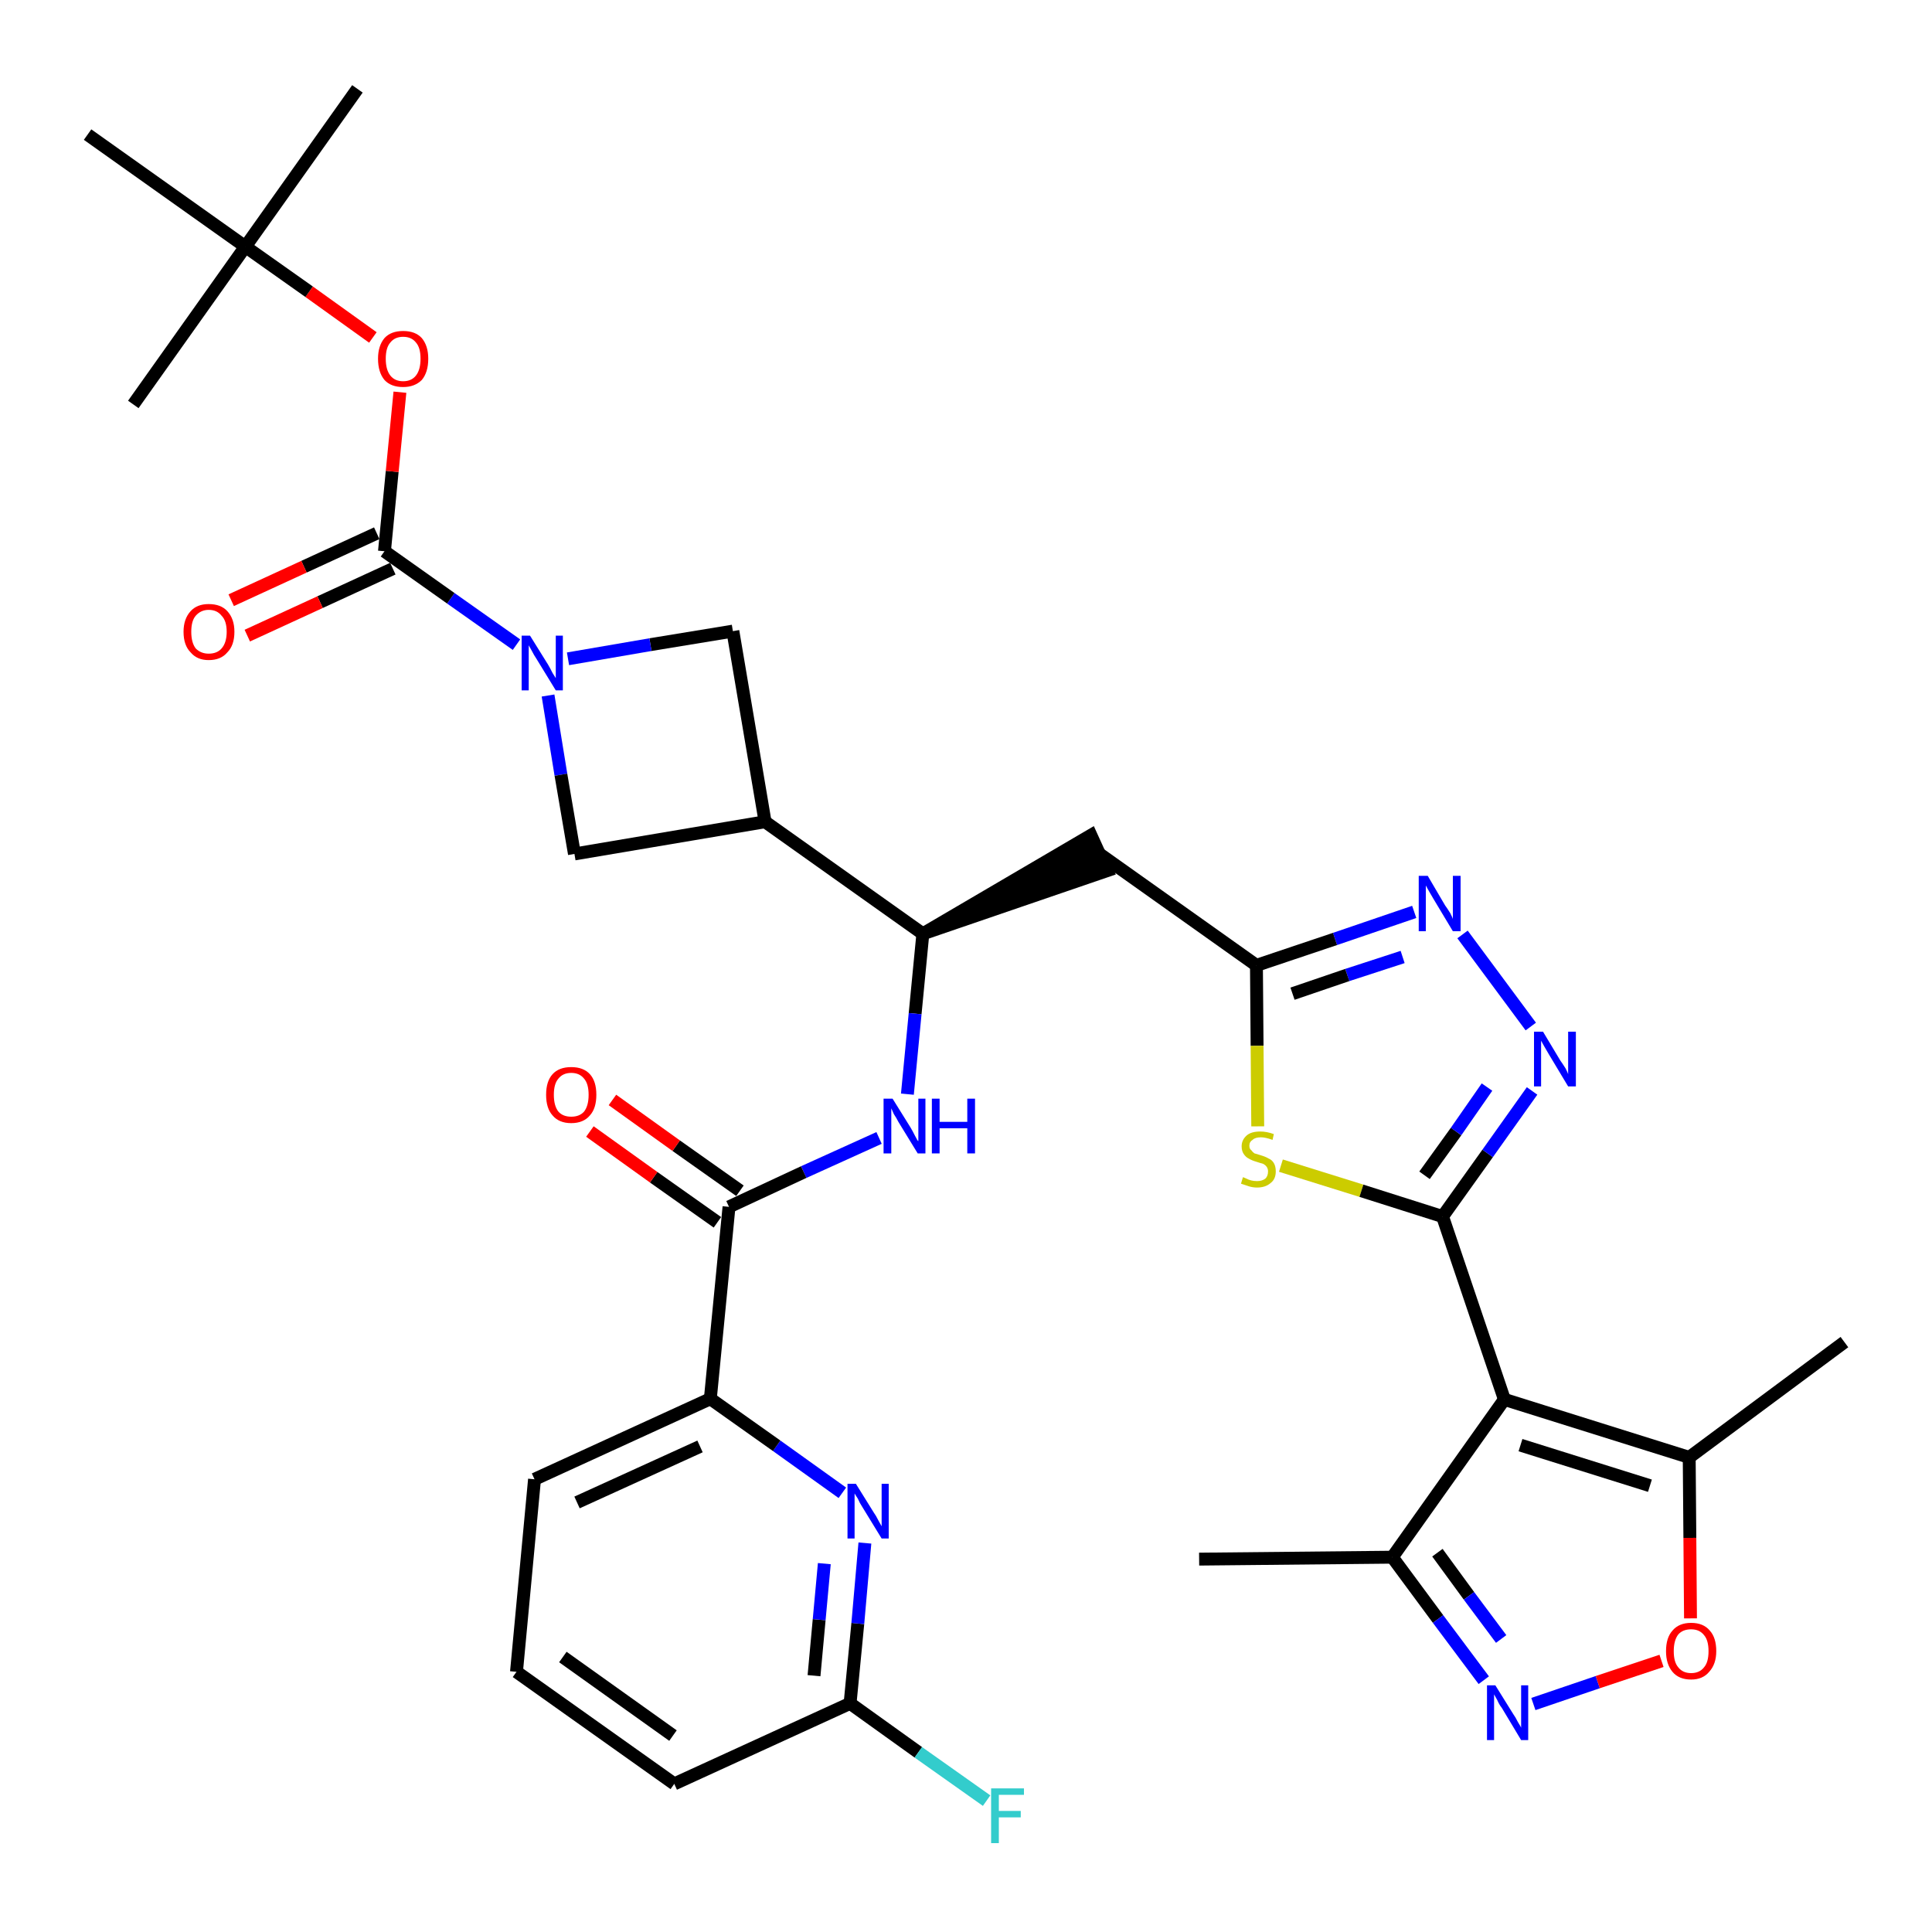 <?xml version='1.0' encoding='iso-8859-1'?>
<svg version='1.1' baseProfile='full'
              xmlns='http://www.w3.org/2000/svg'
                      xmlns:rdkit='http://www.rdkit.org/xml'
                      xmlns:xlink='http://www.w3.org/1999/xlink'
                  xml:space='preserve'
width='300px' height='300px' viewBox='0 0 300 300'>
<!-- END OF HEADER -->
<path class='bond-0 atom-0 atom-1' d='M 186.2,242.1 L 216.2,241.8' style='fill:none;fill-rule:evenodd;stroke:#000000;stroke-width:2.0px;stroke-linecap:butt;stroke-linejoin:miter;stroke-opacity:1' />
<path class='bond-1 atom-1 atom-2' d='M 216.2,241.8 L 223.3,251.4' style='fill:none;fill-rule:evenodd;stroke:#000000;stroke-width:2.0px;stroke-linecap:butt;stroke-linejoin:miter;stroke-opacity:1' />
<path class='bond-1 atom-1 atom-2' d='M 223.3,251.4 L 230.4,260.9' style='fill:none;fill-rule:evenodd;stroke:#0000FF;stroke-width:2.0px;stroke-linecap:butt;stroke-linejoin:miter;stroke-opacity:1' />
<path class='bond-1 atom-1 atom-2' d='M 223.2,241.1 L 228.1,247.8' style='fill:none;fill-rule:evenodd;stroke:#000000;stroke-width:2.0px;stroke-linecap:butt;stroke-linejoin:miter;stroke-opacity:1' />
<path class='bond-1 atom-1 atom-2' d='M 228.1,247.8 L 233.1,254.5' style='fill:none;fill-rule:evenodd;stroke:#0000FF;stroke-width:2.0px;stroke-linecap:butt;stroke-linejoin:miter;stroke-opacity:1' />
<path class='bond-34 atom-6 atom-1' d='M 233.6,217.3 L 216.2,241.8' style='fill:none;fill-rule:evenodd;stroke:#000000;stroke-width:2.0px;stroke-linecap:butt;stroke-linejoin:miter;stroke-opacity:1' />
<path class='bond-2 atom-2 atom-3' d='M 238.1,264.6 L 248.1,261.2' style='fill:none;fill-rule:evenodd;stroke:#0000FF;stroke-width:2.0px;stroke-linecap:butt;stroke-linejoin:miter;stroke-opacity:1' />
<path class='bond-2 atom-2 atom-3' d='M 248.1,261.2 L 258.0,257.9' style='fill:none;fill-rule:evenodd;stroke:#FF0000;stroke-width:2.0px;stroke-linecap:butt;stroke-linejoin:miter;stroke-opacity:1' />
<path class='bond-3 atom-3 atom-4' d='M 262.5,251.3 L 262.4,238.8' style='fill:none;fill-rule:evenodd;stroke:#FF0000;stroke-width:2.0px;stroke-linecap:butt;stroke-linejoin:miter;stroke-opacity:1' />
<path class='bond-3 atom-3 atom-4' d='M 262.4,238.8 L 262.3,226.3' style='fill:none;fill-rule:evenodd;stroke:#000000;stroke-width:2.0px;stroke-linecap:butt;stroke-linejoin:miter;stroke-opacity:1' />
<path class='bond-4 atom-4 atom-5' d='M 262.3,226.3 L 286.4,208.4' style='fill:none;fill-rule:evenodd;stroke:#000000;stroke-width:2.0px;stroke-linecap:butt;stroke-linejoin:miter;stroke-opacity:1' />
<path class='bond-5 atom-4 atom-6' d='M 262.3,226.3 L 233.6,217.3' style='fill:none;fill-rule:evenodd;stroke:#000000;stroke-width:2.0px;stroke-linecap:butt;stroke-linejoin:miter;stroke-opacity:1' />
<path class='bond-5 atom-4 atom-6' d='M 256.2,230.7 L 236.1,224.4' style='fill:none;fill-rule:evenodd;stroke:#000000;stroke-width:2.0px;stroke-linecap:butt;stroke-linejoin:miter;stroke-opacity:1' />
<path class='bond-6 atom-6 atom-7' d='M 233.6,217.3 L 224.0,188.9' style='fill:none;fill-rule:evenodd;stroke:#000000;stroke-width:2.0px;stroke-linecap:butt;stroke-linejoin:miter;stroke-opacity:1' />
<path class='bond-7 atom-7 atom-8' d='M 224.0,188.9 L 231.0,179.1' style='fill:none;fill-rule:evenodd;stroke:#000000;stroke-width:2.0px;stroke-linecap:butt;stroke-linejoin:miter;stroke-opacity:1' />
<path class='bond-7 atom-7 atom-8' d='M 231.0,179.1 L 237.9,169.4' style='fill:none;fill-rule:evenodd;stroke:#0000FF;stroke-width:2.0px;stroke-linecap:butt;stroke-linejoin:miter;stroke-opacity:1' />
<path class='bond-7 atom-7 atom-8' d='M 221.2,182.5 L 226.1,175.7' style='fill:none;fill-rule:evenodd;stroke:#000000;stroke-width:2.0px;stroke-linecap:butt;stroke-linejoin:miter;stroke-opacity:1' />
<path class='bond-7 atom-7 atom-8' d='M 226.1,175.7 L 230.9,168.8' style='fill:none;fill-rule:evenodd;stroke:#0000FF;stroke-width:2.0px;stroke-linecap:butt;stroke-linejoin:miter;stroke-opacity:1' />
<path class='bond-35 atom-34 atom-7' d='M 198.9,181.0 L 211.4,184.9' style='fill:none;fill-rule:evenodd;stroke:#CCCC00;stroke-width:2.0px;stroke-linecap:butt;stroke-linejoin:miter;stroke-opacity:1' />
<path class='bond-35 atom-34 atom-7' d='M 211.4,184.9 L 224.0,188.9' style='fill:none;fill-rule:evenodd;stroke:#000000;stroke-width:2.0px;stroke-linecap:butt;stroke-linejoin:miter;stroke-opacity:1' />
<path class='bond-8 atom-8 atom-9' d='M 237.7,159.4 L 227.1,145.1' style='fill:none;fill-rule:evenodd;stroke:#0000FF;stroke-width:2.0px;stroke-linecap:butt;stroke-linejoin:miter;stroke-opacity:1' />
<path class='bond-9 atom-9 atom-10' d='M 219.6,141.6 L 207.3,145.8' style='fill:none;fill-rule:evenodd;stroke:#0000FF;stroke-width:2.0px;stroke-linecap:butt;stroke-linejoin:miter;stroke-opacity:1' />
<path class='bond-9 atom-9 atom-10' d='M 207.3,145.8 L 195.1,149.9' style='fill:none;fill-rule:evenodd;stroke:#000000;stroke-width:2.0px;stroke-linecap:butt;stroke-linejoin:miter;stroke-opacity:1' />
<path class='bond-9 atom-9 atom-10' d='M 217.8,148.6 L 209.2,151.4' style='fill:none;fill-rule:evenodd;stroke:#0000FF;stroke-width:2.0px;stroke-linecap:butt;stroke-linejoin:miter;stroke-opacity:1' />
<path class='bond-9 atom-9 atom-10' d='M 209.2,151.4 L 200.7,154.3' style='fill:none;fill-rule:evenodd;stroke:#000000;stroke-width:2.0px;stroke-linecap:butt;stroke-linejoin:miter;stroke-opacity:1' />
<path class='bond-10 atom-10 atom-11' d='M 195.1,149.9 L 170.6,132.5' style='fill:none;fill-rule:evenodd;stroke:#000000;stroke-width:2.0px;stroke-linecap:butt;stroke-linejoin:miter;stroke-opacity:1' />
<path class='bond-33 atom-10 atom-34' d='M 195.1,149.9 L 195.2,162.4' style='fill:none;fill-rule:evenodd;stroke:#000000;stroke-width:2.0px;stroke-linecap:butt;stroke-linejoin:miter;stroke-opacity:1' />
<path class='bond-33 atom-10 atom-34' d='M 195.2,162.4 L 195.3,174.9' style='fill:none;fill-rule:evenodd;stroke:#CCCC00;stroke-width:2.0px;stroke-linecap:butt;stroke-linejoin:miter;stroke-opacity:1' />
<path class='bond-11 atom-12 atom-11' d='M 143.3,145.0 L 171.9,135.2 L 169.4,129.7 Z' style='fill:#000000;fill-rule:evenodd;fill-opacity:1;stroke:#000000;stroke-width:2.0px;stroke-linecap:butt;stroke-linejoin:miter;stroke-opacity:1;' />
<path class='bond-12 atom-12 atom-13' d='M 143.3,145.0 L 142.1,157.4' style='fill:none;fill-rule:evenodd;stroke:#000000;stroke-width:2.0px;stroke-linecap:butt;stroke-linejoin:miter;stroke-opacity:1' />
<path class='bond-12 atom-12 atom-13' d='M 142.1,157.4 L 140.9,169.9' style='fill:none;fill-rule:evenodd;stroke:#0000FF;stroke-width:2.0px;stroke-linecap:butt;stroke-linejoin:miter;stroke-opacity:1' />
<path class='bond-22 atom-12 atom-23' d='M 143.3,145.0 L 118.8,127.6' style='fill:none;fill-rule:evenodd;stroke:#000000;stroke-width:2.0px;stroke-linecap:butt;stroke-linejoin:miter;stroke-opacity:1' />
<path class='bond-13 atom-13 atom-14' d='M 136.5,176.7 L 124.8,182.0' style='fill:none;fill-rule:evenodd;stroke:#0000FF;stroke-width:2.0px;stroke-linecap:butt;stroke-linejoin:miter;stroke-opacity:1' />
<path class='bond-13 atom-13 atom-14' d='M 124.8,182.0 L 113.2,187.4' style='fill:none;fill-rule:evenodd;stroke:#000000;stroke-width:2.0px;stroke-linecap:butt;stroke-linejoin:miter;stroke-opacity:1' />
<path class='bond-14 atom-14 atom-15' d='M 114.9,184.9 L 105.0,177.9' style='fill:none;fill-rule:evenodd;stroke:#000000;stroke-width:2.0px;stroke-linecap:butt;stroke-linejoin:miter;stroke-opacity:1' />
<path class='bond-14 atom-14 atom-15' d='M 105.0,177.9 L 95.1,170.8' style='fill:none;fill-rule:evenodd;stroke:#FF0000;stroke-width:2.0px;stroke-linecap:butt;stroke-linejoin:miter;stroke-opacity:1' />
<path class='bond-14 atom-14 atom-15' d='M 111.4,189.8 L 101.5,182.8' style='fill:none;fill-rule:evenodd;stroke:#000000;stroke-width:2.0px;stroke-linecap:butt;stroke-linejoin:miter;stroke-opacity:1' />
<path class='bond-14 atom-14 atom-15' d='M 101.5,182.8 L 91.6,175.7' style='fill:none;fill-rule:evenodd;stroke:#FF0000;stroke-width:2.0px;stroke-linecap:butt;stroke-linejoin:miter;stroke-opacity:1' />
<path class='bond-15 atom-14 atom-16' d='M 113.2,187.4 L 110.3,217.2' style='fill:none;fill-rule:evenodd;stroke:#000000;stroke-width:2.0px;stroke-linecap:butt;stroke-linejoin:miter;stroke-opacity:1' />
<path class='bond-16 atom-16 atom-17' d='M 110.3,217.2 L 83.0,229.7' style='fill:none;fill-rule:evenodd;stroke:#000000;stroke-width:2.0px;stroke-linecap:butt;stroke-linejoin:miter;stroke-opacity:1' />
<path class='bond-16 atom-16 atom-17' d='M 108.7,224.6 L 89.6,233.3' style='fill:none;fill-rule:evenodd;stroke:#000000;stroke-width:2.0px;stroke-linecap:butt;stroke-linejoin:miter;stroke-opacity:1' />
<path class='bond-36 atom-22 atom-16' d='M 130.8,231.8 L 120.6,224.5' style='fill:none;fill-rule:evenodd;stroke:#0000FF;stroke-width:2.0px;stroke-linecap:butt;stroke-linejoin:miter;stroke-opacity:1' />
<path class='bond-36 atom-22 atom-16' d='M 120.6,224.5 L 110.3,217.2' style='fill:none;fill-rule:evenodd;stroke:#000000;stroke-width:2.0px;stroke-linecap:butt;stroke-linejoin:miter;stroke-opacity:1' />
<path class='bond-17 atom-17 atom-18' d='M 83.0,229.7 L 80.2,259.6' style='fill:none;fill-rule:evenodd;stroke:#000000;stroke-width:2.0px;stroke-linecap:butt;stroke-linejoin:miter;stroke-opacity:1' />
<path class='bond-18 atom-18 atom-19' d='M 80.2,259.6 L 104.7,277.0' style='fill:none;fill-rule:evenodd;stroke:#000000;stroke-width:2.0px;stroke-linecap:butt;stroke-linejoin:miter;stroke-opacity:1' />
<path class='bond-18 atom-18 atom-19' d='M 87.4,257.3 L 104.5,269.5' style='fill:none;fill-rule:evenodd;stroke:#000000;stroke-width:2.0px;stroke-linecap:butt;stroke-linejoin:miter;stroke-opacity:1' />
<path class='bond-19 atom-19 atom-20' d='M 104.7,277.0 L 132.0,264.5' style='fill:none;fill-rule:evenodd;stroke:#000000;stroke-width:2.0px;stroke-linecap:butt;stroke-linejoin:miter;stroke-opacity:1' />
<path class='bond-20 atom-20 atom-21' d='M 132.0,264.5 L 142.6,272.1' style='fill:none;fill-rule:evenodd;stroke:#000000;stroke-width:2.0px;stroke-linecap:butt;stroke-linejoin:miter;stroke-opacity:1' />
<path class='bond-20 atom-20 atom-21' d='M 142.6,272.1 L 153.2,279.6' style='fill:none;fill-rule:evenodd;stroke:#33CCCC;stroke-width:2.0px;stroke-linecap:butt;stroke-linejoin:miter;stroke-opacity:1' />
<path class='bond-21 atom-20 atom-22' d='M 132.0,264.5 L 133.2,252.1' style='fill:none;fill-rule:evenodd;stroke:#000000;stroke-width:2.0px;stroke-linecap:butt;stroke-linejoin:miter;stroke-opacity:1' />
<path class='bond-21 atom-20 atom-22' d='M 133.2,252.1 L 134.3,239.6' style='fill:none;fill-rule:evenodd;stroke:#0000FF;stroke-width:2.0px;stroke-linecap:butt;stroke-linejoin:miter;stroke-opacity:1' />
<path class='bond-21 atom-20 atom-22' d='M 126.4,260.2 L 127.2,251.5' style='fill:none;fill-rule:evenodd;stroke:#000000;stroke-width:2.0px;stroke-linecap:butt;stroke-linejoin:miter;stroke-opacity:1' />
<path class='bond-21 atom-20 atom-22' d='M 127.2,251.5 L 128.0,242.8' style='fill:none;fill-rule:evenodd;stroke:#0000FF;stroke-width:2.0px;stroke-linecap:butt;stroke-linejoin:miter;stroke-opacity:1' />
<path class='bond-23 atom-23 atom-24' d='M 118.8,127.6 L 113.8,98.0' style='fill:none;fill-rule:evenodd;stroke:#000000;stroke-width:2.0px;stroke-linecap:butt;stroke-linejoin:miter;stroke-opacity:1' />
<path class='bond-37 atom-33 atom-23' d='M 89.2,132.6 L 118.8,127.6' style='fill:none;fill-rule:evenodd;stroke:#000000;stroke-width:2.0px;stroke-linecap:butt;stroke-linejoin:miter;stroke-opacity:1' />
<path class='bond-24 atom-24 atom-25' d='M 113.8,98.0 L 101.0,100.1' style='fill:none;fill-rule:evenodd;stroke:#000000;stroke-width:2.0px;stroke-linecap:butt;stroke-linejoin:miter;stroke-opacity:1' />
<path class='bond-24 atom-24 atom-25' d='M 101.0,100.1 L 88.2,102.3' style='fill:none;fill-rule:evenodd;stroke:#0000FF;stroke-width:2.0px;stroke-linecap:butt;stroke-linejoin:miter;stroke-opacity:1' />
<path class='bond-25 atom-25 atom-26' d='M 80.2,100.1 L 70.0,92.9' style='fill:none;fill-rule:evenodd;stroke:#0000FF;stroke-width:2.0px;stroke-linecap:butt;stroke-linejoin:miter;stroke-opacity:1' />
<path class='bond-25 atom-25 atom-26' d='M 70.0,92.9 L 59.7,85.6' style='fill:none;fill-rule:evenodd;stroke:#000000;stroke-width:2.0px;stroke-linecap:butt;stroke-linejoin:miter;stroke-opacity:1' />
<path class='bond-32 atom-25 atom-33' d='M 85.1,108.0 L 87.1,120.3' style='fill:none;fill-rule:evenodd;stroke:#0000FF;stroke-width:2.0px;stroke-linecap:butt;stroke-linejoin:miter;stroke-opacity:1' />
<path class='bond-32 atom-25 atom-33' d='M 87.1,120.3 L 89.2,132.6' style='fill:none;fill-rule:evenodd;stroke:#000000;stroke-width:2.0px;stroke-linecap:butt;stroke-linejoin:miter;stroke-opacity:1' />
<path class='bond-26 atom-26 atom-27' d='M 58.5,82.8 L 47.2,88.0' style='fill:none;fill-rule:evenodd;stroke:#000000;stroke-width:2.0px;stroke-linecap:butt;stroke-linejoin:miter;stroke-opacity:1' />
<path class='bond-26 atom-26 atom-27' d='M 47.2,88.0 L 35.9,93.2' style='fill:none;fill-rule:evenodd;stroke:#FF0000;stroke-width:2.0px;stroke-linecap:butt;stroke-linejoin:miter;stroke-opacity:1' />
<path class='bond-26 atom-26 atom-27' d='M 61.0,88.3 L 49.7,93.5' style='fill:none;fill-rule:evenodd;stroke:#000000;stroke-width:2.0px;stroke-linecap:butt;stroke-linejoin:miter;stroke-opacity:1' />
<path class='bond-26 atom-26 atom-27' d='M 49.7,93.5 L 38.4,98.7' style='fill:none;fill-rule:evenodd;stroke:#FF0000;stroke-width:2.0px;stroke-linecap:butt;stroke-linejoin:miter;stroke-opacity:1' />
<path class='bond-27 atom-26 atom-28' d='M 59.7,85.6 L 60.9,73.2' style='fill:none;fill-rule:evenodd;stroke:#000000;stroke-width:2.0px;stroke-linecap:butt;stroke-linejoin:miter;stroke-opacity:1' />
<path class='bond-27 atom-26 atom-28' d='M 60.9,73.2 L 62.1,60.9' style='fill:none;fill-rule:evenodd;stroke:#FF0000;stroke-width:2.0px;stroke-linecap:butt;stroke-linejoin:miter;stroke-opacity:1' />
<path class='bond-28 atom-28 atom-29' d='M 57.9,52.4 L 48.0,45.3' style='fill:none;fill-rule:evenodd;stroke:#FF0000;stroke-width:2.0px;stroke-linecap:butt;stroke-linejoin:miter;stroke-opacity:1' />
<path class='bond-28 atom-28 atom-29' d='M 48.0,45.3 L 38.1,38.3' style='fill:none;fill-rule:evenodd;stroke:#000000;stroke-width:2.0px;stroke-linecap:butt;stroke-linejoin:miter;stroke-opacity:1' />
<path class='bond-29 atom-29 atom-30' d='M 38.1,38.3 L 55.5,13.8' style='fill:none;fill-rule:evenodd;stroke:#000000;stroke-width:2.0px;stroke-linecap:butt;stroke-linejoin:miter;stroke-opacity:1' />
<path class='bond-30 atom-29 atom-31' d='M 38.1,38.3 L 20.7,62.8' style='fill:none;fill-rule:evenodd;stroke:#000000;stroke-width:2.0px;stroke-linecap:butt;stroke-linejoin:miter;stroke-opacity:1' />
<path class='bond-31 atom-29 atom-32' d='M 38.1,38.3 L 13.6,20.9' style='fill:none;fill-rule:evenodd;stroke:#000000;stroke-width:2.0px;stroke-linecap:butt;stroke-linejoin:miter;stroke-opacity:1' />
<path  class='atom-2' d='M 232.2 261.7
L 235.0 266.2
Q 235.3 266.6, 235.7 267.4
Q 236.2 268.2, 236.2 268.3
L 236.2 261.7
L 237.3 261.7
L 237.3 270.2
L 236.2 270.2
L 233.2 265.2
Q 232.8 264.7, 232.5 264.0
Q 232.1 263.3, 232.0 263.1
L 232.0 270.2
L 230.9 270.2
L 230.9 261.7
L 232.2 261.7
' fill='#0000FF'/>
<path  class='atom-3' d='M 258.7 256.4
Q 258.7 254.3, 259.7 253.2
Q 260.7 252.0, 262.6 252.0
Q 264.5 252.0, 265.5 253.2
Q 266.5 254.3, 266.5 256.4
Q 266.5 258.4, 265.4 259.6
Q 264.4 260.8, 262.6 260.8
Q 260.7 260.8, 259.7 259.6
Q 258.7 258.4, 258.7 256.4
M 262.6 259.8
Q 263.9 259.8, 264.6 258.9
Q 265.3 258.1, 265.3 256.4
Q 265.3 254.7, 264.6 253.9
Q 263.9 253.0, 262.6 253.0
Q 261.3 253.0, 260.6 253.8
Q 259.9 254.7, 259.9 256.4
Q 259.9 258.1, 260.6 258.9
Q 261.3 259.8, 262.6 259.8
' fill='#FF0000'/>
<path  class='atom-8' d='M 239.6 160.2
L 242.3 164.7
Q 242.6 165.1, 243.1 165.9
Q 243.5 166.7, 243.5 166.8
L 243.5 160.2
L 244.7 160.2
L 244.7 168.7
L 243.5 168.7
L 240.5 163.7
Q 240.2 163.2, 239.8 162.5
Q 239.4 161.8, 239.3 161.6
L 239.3 168.7
L 238.2 168.7
L 238.2 160.2
L 239.6 160.2
' fill='#0000FF'/>
<path  class='atom-9' d='M 221.7 136.0
L 224.4 140.6
Q 224.7 141.0, 225.2 141.8
Q 225.6 142.6, 225.6 142.7
L 225.6 136.0
L 226.8 136.0
L 226.8 144.6
L 225.6 144.6
L 222.6 139.6
Q 222.3 139.1, 221.9 138.4
Q 221.5 137.7, 221.4 137.5
L 221.4 144.6
L 220.3 144.6
L 220.3 136.0
L 221.7 136.0
' fill='#0000FF'/>
<path  class='atom-13' d='M 138.6 170.6
L 141.4 175.1
Q 141.7 175.6, 142.1 176.4
Q 142.5 177.2, 142.6 177.2
L 142.6 170.6
L 143.7 170.6
L 143.7 179.1
L 142.5 179.1
L 139.5 174.2
Q 139.2 173.6, 138.8 173.0
Q 138.5 172.3, 138.4 172.1
L 138.4 179.1
L 137.2 179.1
L 137.2 170.6
L 138.6 170.6
' fill='#0000FF'/>
<path  class='atom-13' d='M 144.7 170.6
L 145.9 170.6
L 145.9 174.2
L 150.2 174.2
L 150.2 170.6
L 151.4 170.6
L 151.4 179.1
L 150.2 179.1
L 150.2 175.2
L 145.9 175.2
L 145.9 179.1
L 144.7 179.1
L 144.7 170.6
' fill='#0000FF'/>
<path  class='atom-15' d='M 84.8 170.0
Q 84.8 167.9, 85.8 166.8
Q 86.8 165.7, 88.7 165.7
Q 90.6 165.7, 91.6 166.8
Q 92.6 167.9, 92.6 170.0
Q 92.6 172.1, 91.6 173.2
Q 90.6 174.4, 88.7 174.4
Q 86.8 174.4, 85.8 173.2
Q 84.8 172.1, 84.8 170.0
M 88.7 173.4
Q 90.0 173.4, 90.7 172.6
Q 91.4 171.7, 91.4 170.0
Q 91.4 168.3, 90.7 167.5
Q 90.0 166.6, 88.7 166.6
Q 87.4 166.6, 86.7 167.5
Q 86.0 168.3, 86.0 170.0
Q 86.0 171.7, 86.7 172.6
Q 87.4 173.4, 88.7 173.4
' fill='#FF0000'/>
<path  class='atom-21' d='M 153.9 277.7
L 159.0 277.7
L 159.0 278.7
L 155.1 278.7
L 155.1 281.2
L 158.5 281.2
L 158.5 282.2
L 155.1 282.2
L 155.1 286.2
L 153.9 286.2
L 153.9 277.7
' fill='#33CCCC'/>
<path  class='atom-22' d='M 132.9 230.4
L 135.7 234.9
Q 136.0 235.3, 136.4 236.1
Q 136.9 237.0, 136.9 237.0
L 136.9 230.4
L 138.0 230.4
L 138.0 238.9
L 136.9 238.9
L 133.9 234.0
Q 133.5 233.4, 133.2 232.7
Q 132.8 232.1, 132.7 231.9
L 132.7 238.9
L 131.6 238.9
L 131.6 230.4
L 132.9 230.4
' fill='#0000FF'/>
<path  class='atom-25' d='M 82.3 98.7
L 85.1 103.2
Q 85.4 103.7, 85.8 104.5
Q 86.3 105.3, 86.3 105.3
L 86.3 98.7
L 87.4 98.7
L 87.4 107.2
L 86.3 107.2
L 83.3 102.3
Q 82.9 101.7, 82.6 101.1
Q 82.2 100.4, 82.1 100.2
L 82.1 107.2
L 81.0 107.2
L 81.0 98.7
L 82.3 98.7
' fill='#0000FF'/>
<path  class='atom-27' d='M 28.5 98.1
Q 28.5 96.1, 29.6 94.9
Q 30.6 93.8, 32.4 93.8
Q 34.3 93.8, 35.3 94.9
Q 36.4 96.1, 36.4 98.1
Q 36.4 100.2, 35.3 101.3
Q 34.3 102.5, 32.4 102.5
Q 30.6 102.5, 29.6 101.3
Q 28.5 100.2, 28.5 98.1
M 32.4 101.5
Q 33.7 101.5, 34.4 100.7
Q 35.2 99.8, 35.2 98.1
Q 35.2 96.4, 34.4 95.6
Q 33.7 94.7, 32.4 94.7
Q 31.2 94.7, 30.4 95.6
Q 29.7 96.4, 29.7 98.1
Q 29.7 99.8, 30.4 100.7
Q 31.2 101.5, 32.4 101.5
' fill='#FF0000'/>
<path  class='atom-28' d='M 58.7 55.7
Q 58.7 53.7, 59.7 52.5
Q 60.7 51.4, 62.6 51.4
Q 64.5 51.4, 65.5 52.5
Q 66.5 53.7, 66.5 55.7
Q 66.5 57.8, 65.5 59.0
Q 64.4 60.1, 62.6 60.1
Q 60.7 60.1, 59.7 59.0
Q 58.7 57.8, 58.7 55.7
M 62.6 59.2
Q 63.9 59.2, 64.6 58.3
Q 65.3 57.4, 65.3 55.7
Q 65.3 54.0, 64.6 53.2
Q 63.9 52.3, 62.6 52.3
Q 61.3 52.3, 60.6 53.2
Q 59.9 54.0, 59.9 55.7
Q 59.9 57.4, 60.6 58.3
Q 61.3 59.2, 62.6 59.2
' fill='#FF0000'/>
<path  class='atom-34' d='M 193.0 182.8
Q 193.1 182.8, 193.5 183.0
Q 193.9 183.2, 194.3 183.3
Q 194.7 183.4, 195.2 183.4
Q 196.0 183.4, 196.5 183.0
Q 196.9 182.6, 196.9 181.9
Q 196.9 181.5, 196.7 181.2
Q 196.5 180.9, 196.1 180.7
Q 195.7 180.6, 195.1 180.4
Q 194.4 180.2, 193.9 179.9
Q 193.5 179.7, 193.2 179.3
Q 192.8 178.8, 192.8 178.0
Q 192.8 177.0, 193.6 176.3
Q 194.3 175.7, 195.7 175.7
Q 196.7 175.7, 197.8 176.1
L 197.6 177.0
Q 196.5 176.6, 195.8 176.6
Q 194.9 176.6, 194.5 177.0
Q 194.0 177.3, 194.0 177.9
Q 194.0 178.4, 194.3 178.6
Q 194.5 178.9, 194.8 179.1
Q 195.2 179.2, 195.8 179.4
Q 196.5 179.6, 197.0 179.9
Q 197.5 180.1, 197.8 180.6
Q 198.1 181.1, 198.1 181.9
Q 198.1 183.1, 197.3 183.7
Q 196.5 184.4, 195.2 184.4
Q 194.5 184.4, 193.9 184.2
Q 193.3 184.0, 192.7 183.8
L 193.0 182.8
' fill='#CCCC00'/>
</svg>

